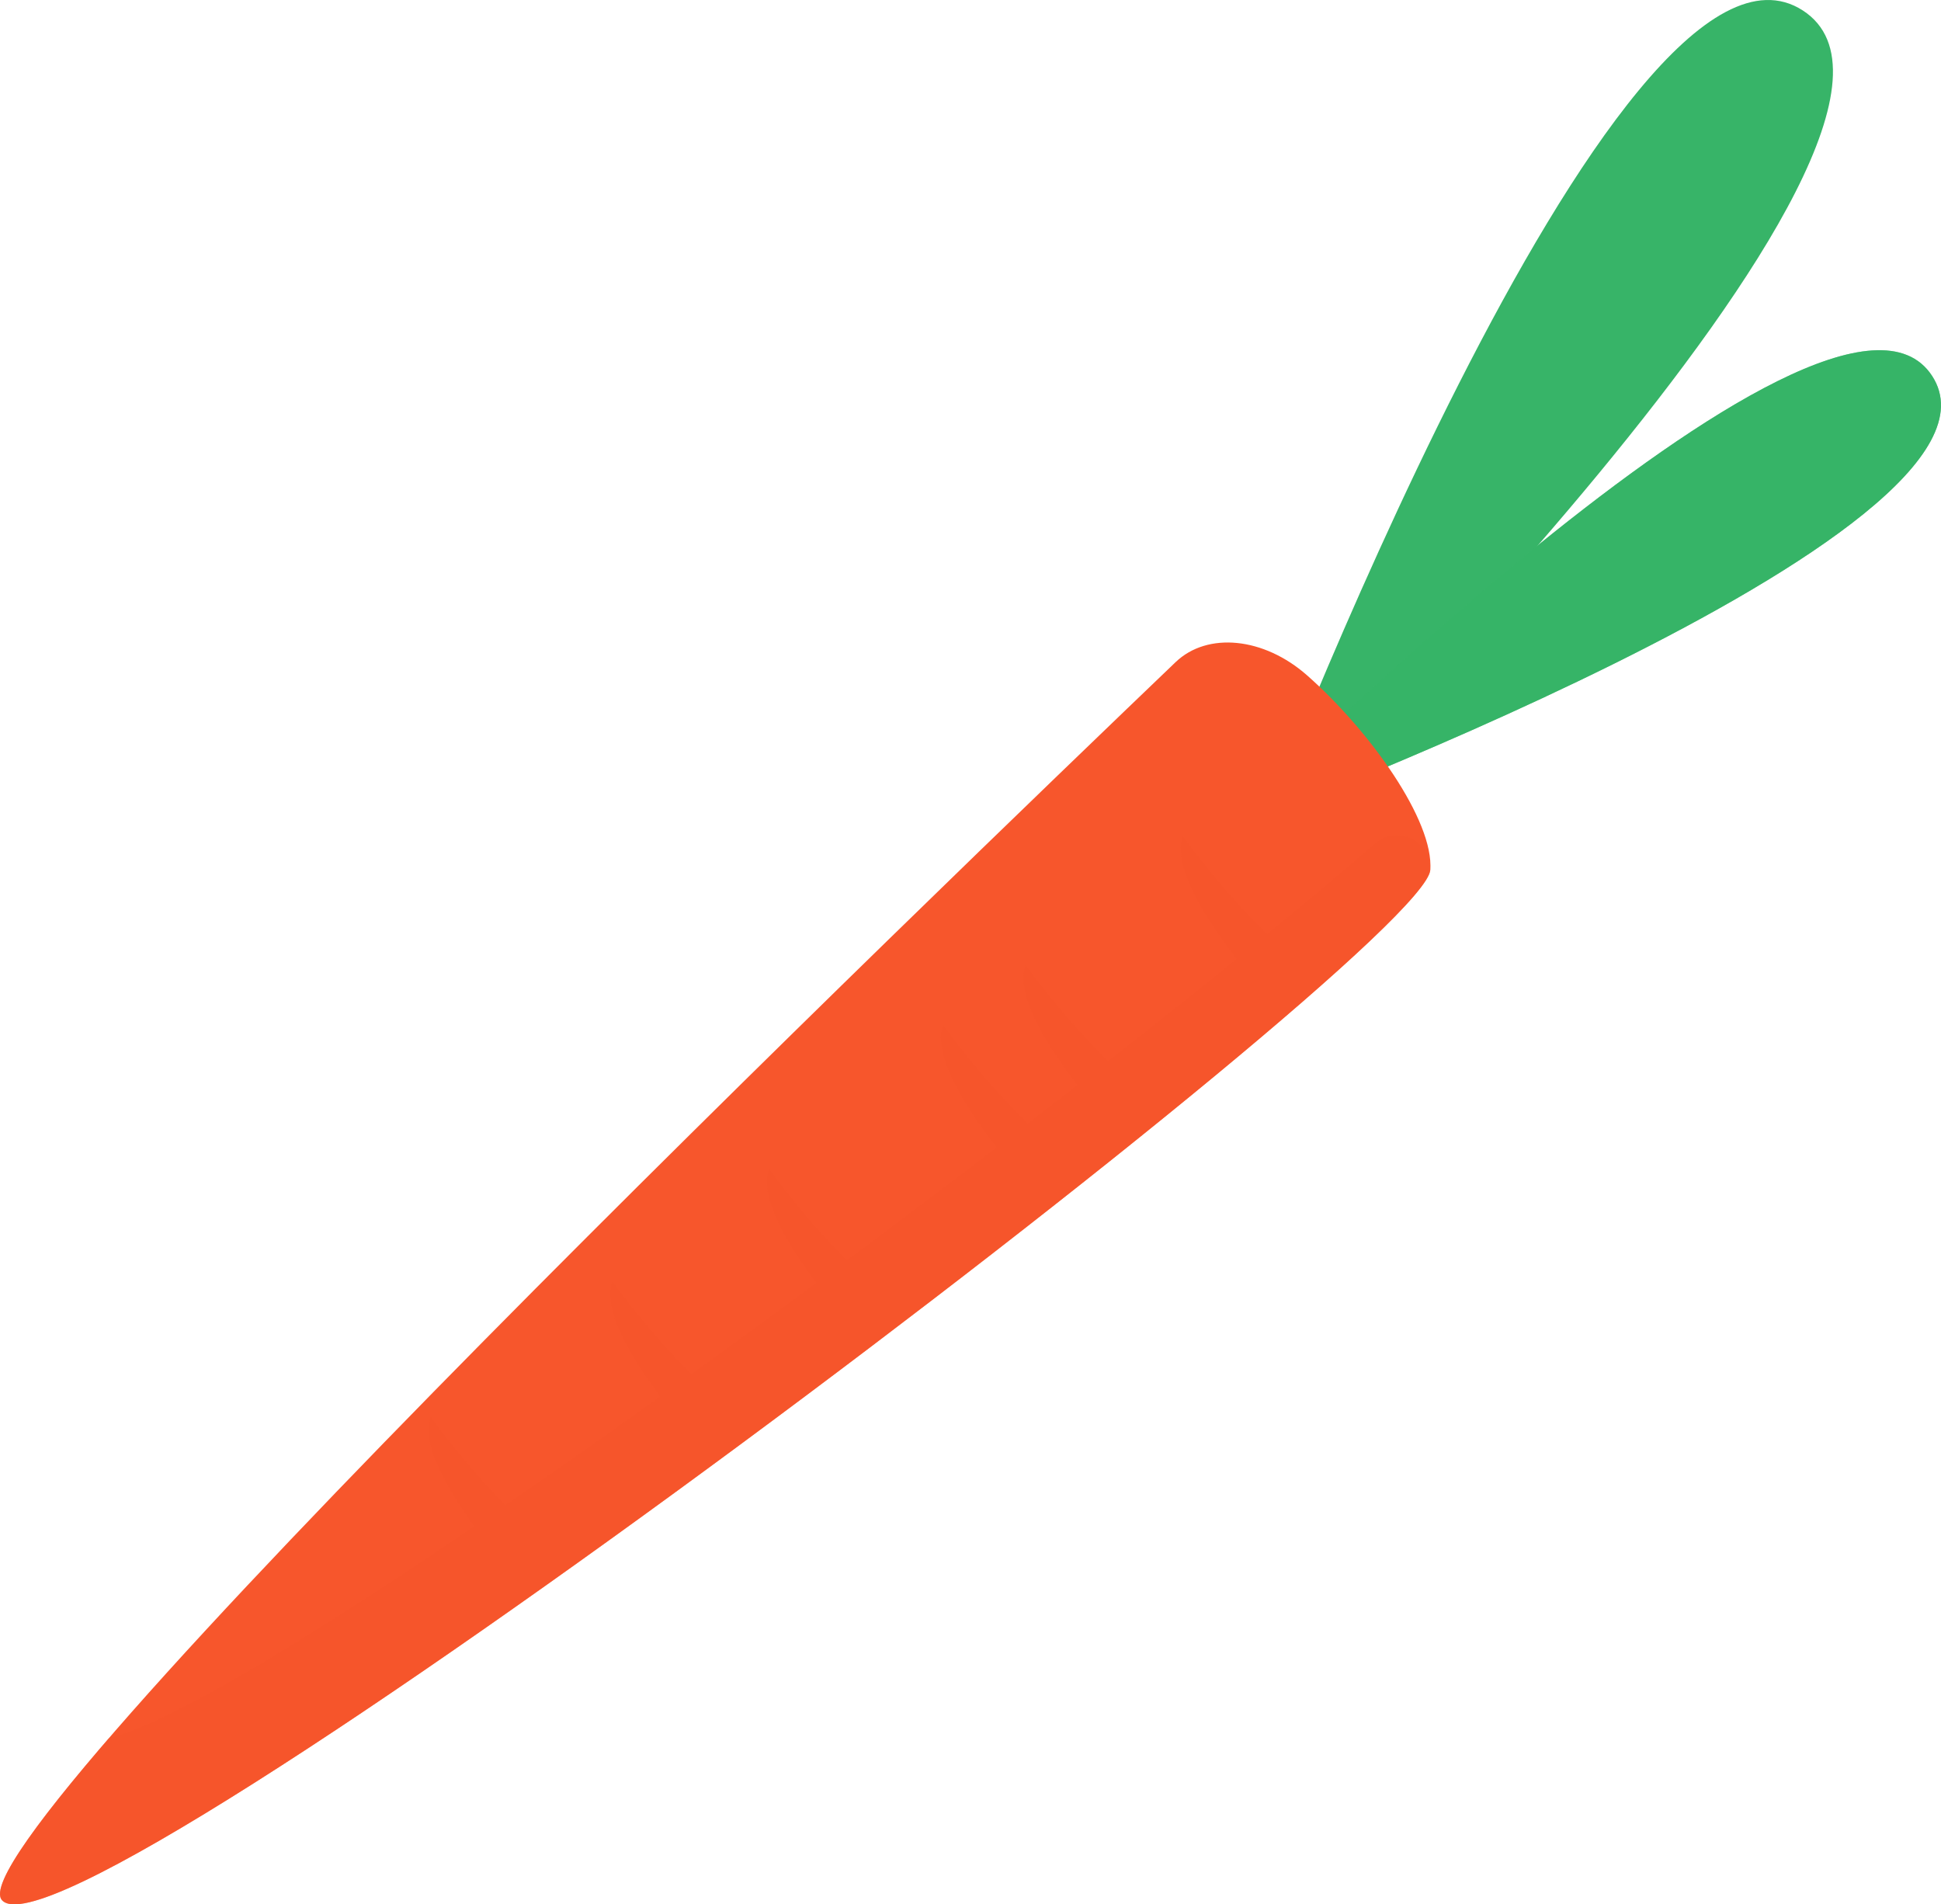 <svg xmlns="http://www.w3.org/2000/svg" width="225.121" height="220.837" viewBox="0 0 225.121 220.837">
  <g id="Group_350" data-name="Group 350" transform="translate(-162.381 -186.178)">
    <g id="Group_349" data-name="Group 349">
      <path id="Path_637" data-name="Path 637" d="M307.862,284.461s85.187-83.145,63.606-97.074S307.862,284.461,307.862,284.461Z" fill="#37b468"/>
      <path id="Path_638" data-name="Path 638" d="M303.757,282.863S398.346,248,386.47,229.771,303.757,282.863,303.757,282.863Z" fill="#37b468"/>
      <path id="Path_639" data-name="Path 639" d="M303.757,282.863S398.346,248,386.47,229.771,303.757,282.863,303.757,282.863Z" fill="#37b468" opacity="0.61" style="mix-blend-mode: multiply;isolation: isolate"/>
    </g>
    <path id="Path_640" data-name="Path 640" d="M298.725,262.966c3.7-3.547,10.241-2.891,15.251,1.527,7.278,6.418,14.742,16.877,14.291,22.576-.755,9.544-157.519,128.369-165.649,119.47C156.444,399.783,272.525,288.056,298.725,262.966Z" fill="#f7562c"/>
    <path id="Path_641" data-name="Path 641" d="M328.267,287.069l0-.058a3.857,3.857,0,0,0-6.4-3.015c-3.679,3.183-7.9,6.718-12.529,10.507a93.346,93.346,0,0,1-9.75-11.341c-1.361,3.544,2.992,10.072,6.214,14.219-4.651,3.766-9.655,7.745-14.9,11.852a93.336,93.336,0,0,1-9.566-11.163c-1.332,3.466,2.8,9.788,6,13.943q-2.834,2.2-5.744,4.441a93.3,93.3,0,0,1-9.825-11.412c-1.359,3.537,2.976,10.048,6.2,14.2-5.669,4.334-11.5,8.728-17.368,13.089a94.115,94.115,0,0,1-9.014-10.613c-1.258,3.276,2.367,9.1,5.468,13.241-4.84,3.575-9.692,7.116-14.49,10.571a93.87,93.87,0,0,1-9.15-10.751c-1.269,3.3,2.425,9.2,5.543,13.339-6.157,4.4-12.192,8.64-17.97,12.6a94.518,94.518,0,0,1-8.64-10.235c-1.2,3.131,2.056,8.592,5.054,12.683-19.494,13.23-35.555,22.927-42.383,24.58-8.823,10.217-13.807,17.25-12.4,18.794C170.748,415.438,327.512,296.613,328.267,287.069Z" fill="#f7562c" opacity="0.52" style="mix-blend-mode: multiply;isolation: isolate"/>
  </g>
</svg>
